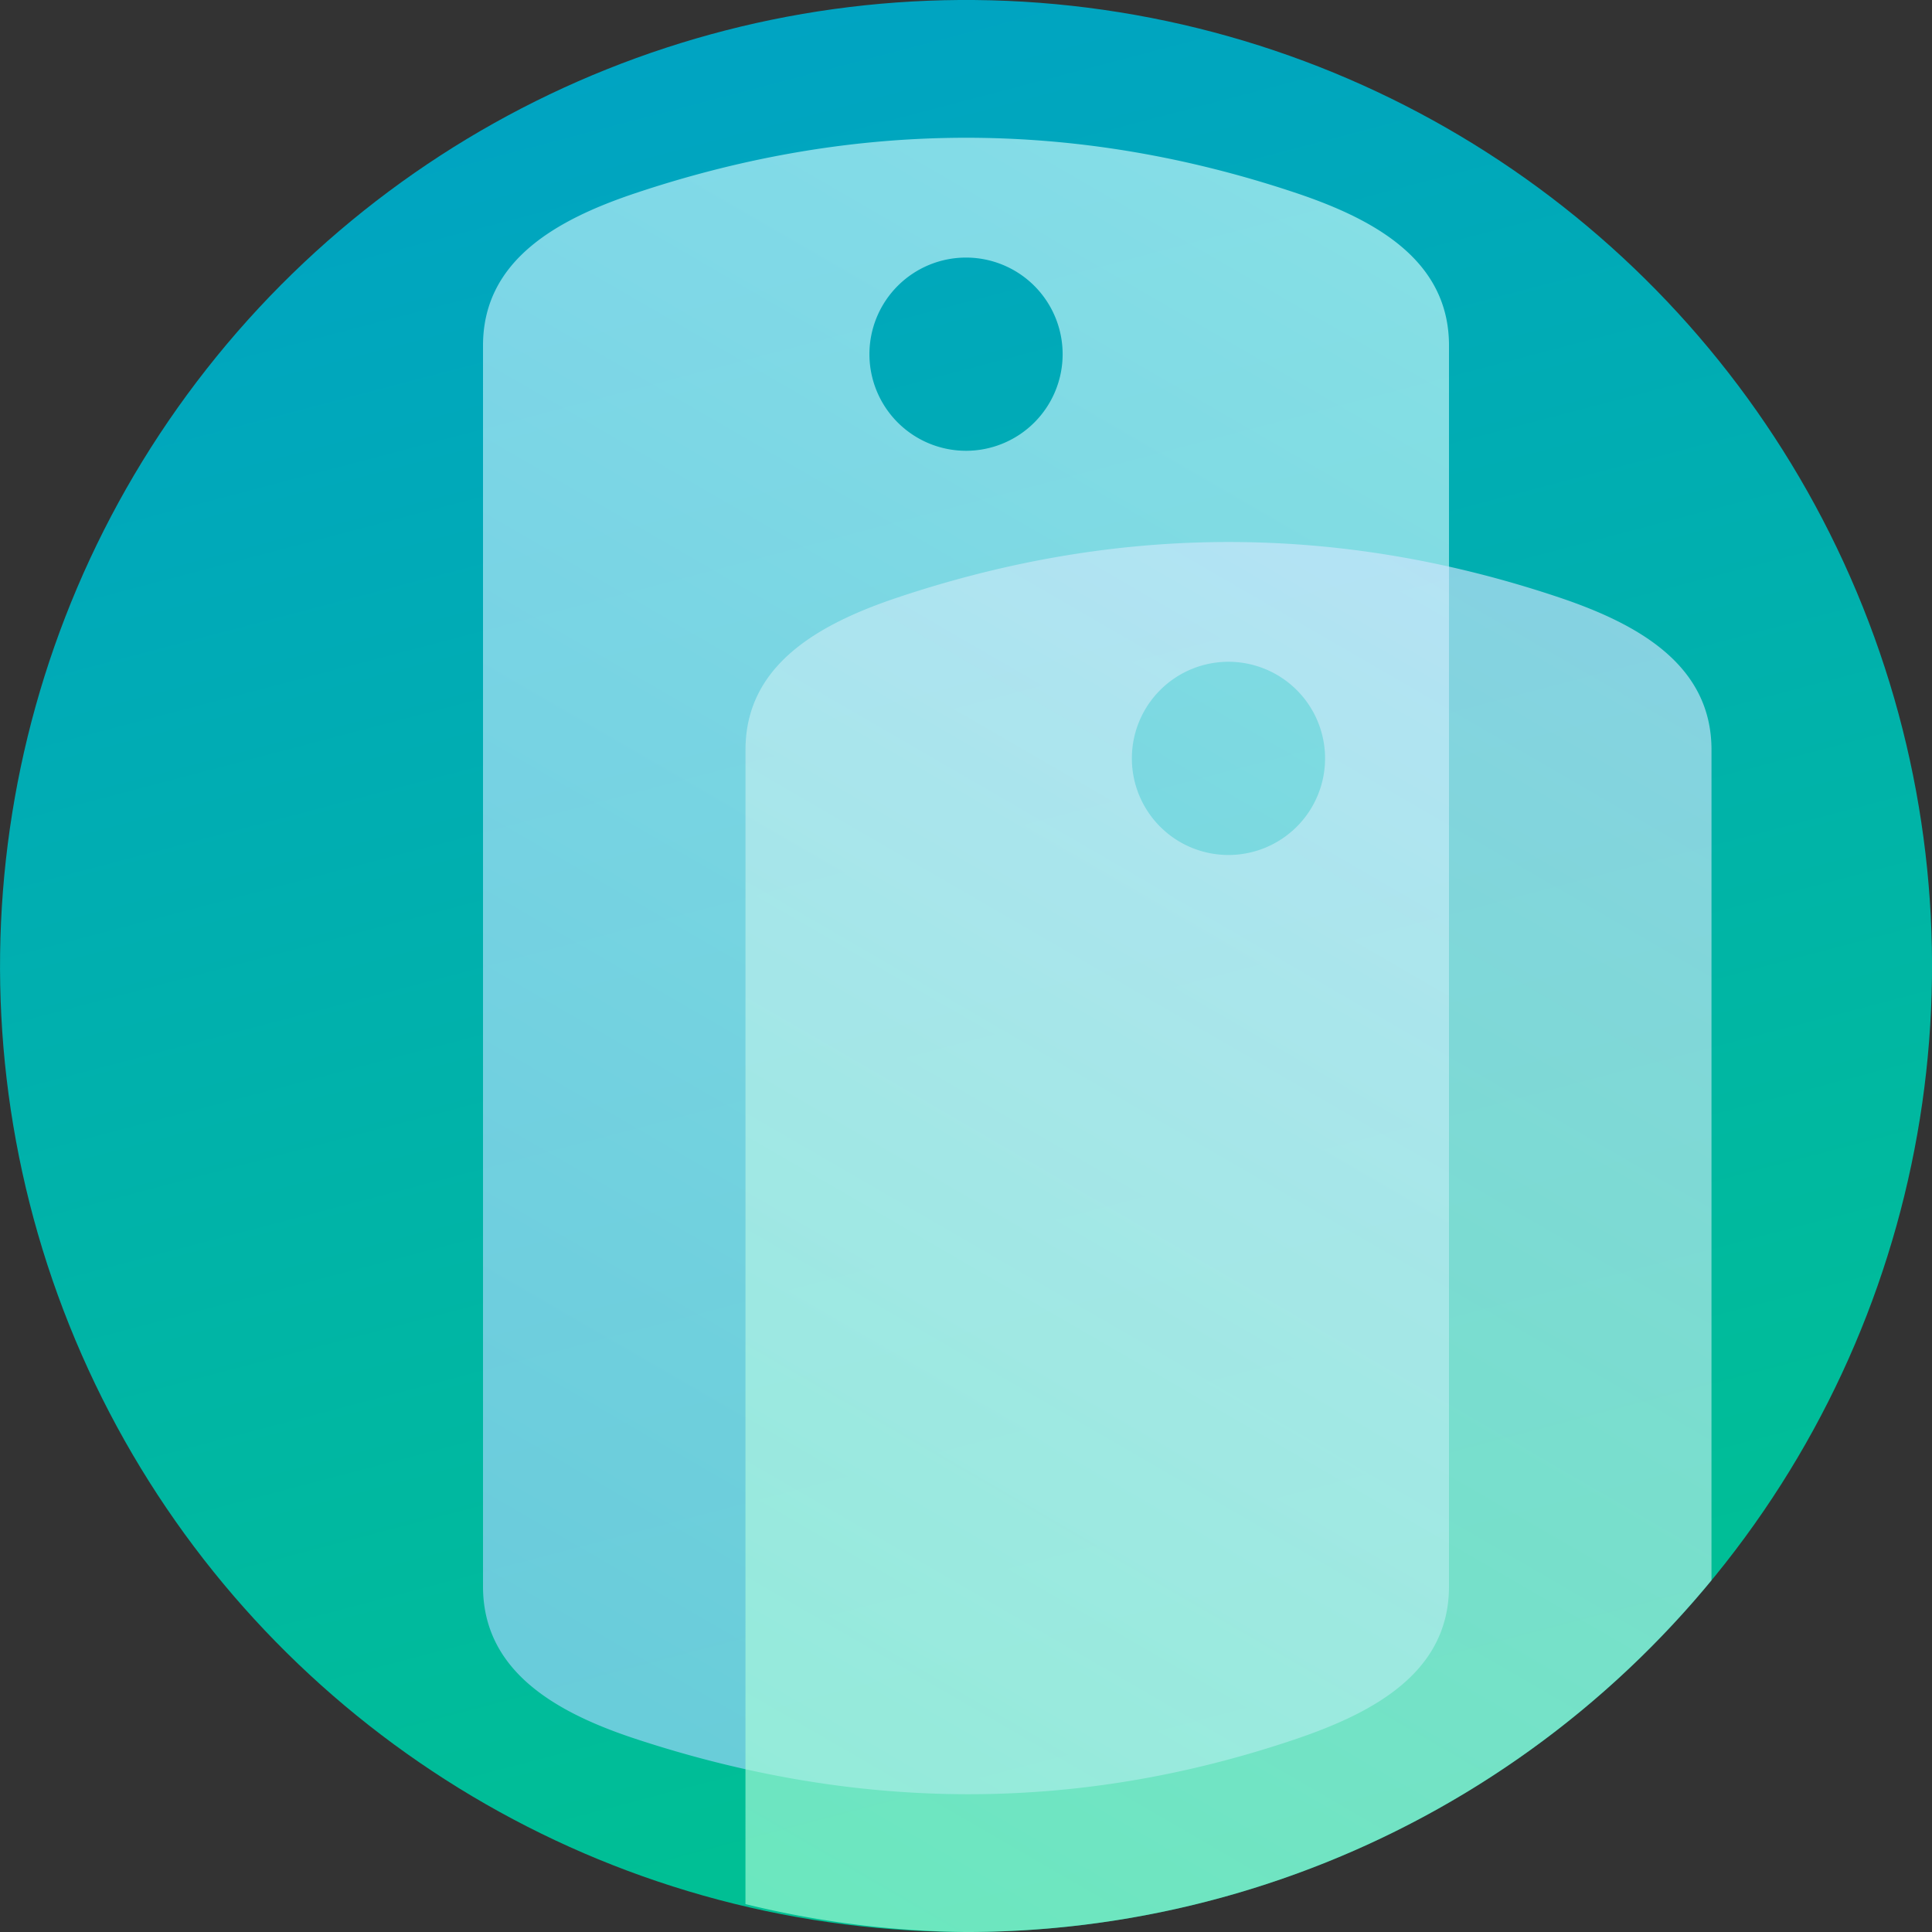 <?xml version="1.0" encoding="UTF-8" standalone="no"?>
<!-- Created with Inkscape (http://www.inkscape.org/) -->

<svg
   width="120mm"
   height="120mm"
   viewBox="0 0 120 120"
   version="1.1"
   id="svg1"
   inkscape:version="1.3.2 (091e20e, 2023-11-25)"
   sodipodi:docname="logo.svg"
   xmlns:inkscape="http://www.inkscape.org/namespaces/inkscape"
   xmlns:sodipodi="http://sodipodi.sourceforge.net/DTD/sodipodi-0.dtd"
   xmlns:xlink="http://www.w3.org/1999/xlink"
   xmlns="http://www.w3.org/2000/svg"
   xmlns:svg="http://www.w3.org/2000/svg">
  <rect x="0" y="0" width="120" height="120" fill="#333333" stroke="none"/>
  <sodipodi:namedview
     id="namedview1"
     pagecolor="#ffffff"
     bordercolor="#000000"
     borderopacity="0.25"
     inkscape:showpageshadow="2"
     inkscape:pageopacity="0.0"
     inkscape:pagecheckerboard="true"
     inkscape:deskcolor="#d1d1d1"
     inkscape:document-units="mm"
     showgrid="true"
     inkscape:zoom="0.84096521"
     inkscape:cx="225.33631"
     inkscape:cy="229.4982"
     inkscape:window-width="2560"
     inkscape:window-height="1603"
     inkscape:window-x="0"
     inkscape:window-y="61"
     inkscape:window-maximized="0"
     inkscape:current-layer="layer1">
    <inkscape:grid
       id="grid1"
       units="mm"
       originx="-20"
       originy="-50"
       spacingx="1"
       spacingy="1"
       empcolor="#0099e5"
       empopacity="0.302"
       color="#0099e5"
       opacity="0.149"
       empspacing="5"
       dotted="false"
       gridanglex="30"
       gridanglez="30"
       visible="true" />
  </sodipodi:namedview>
  <defs
     id="defs1">
    <linearGradient
       id="linearGradient13"
       inkscape:collect="always">
      <stop
         style="stop-color:#a5ffd3;stop-opacity:1;"
         offset="0"
         id="stop12" />
      <stop
         style="stop-color:#d2e5ff;stop-opacity:1;"
         offset="1"
         id="stop13" />
    </linearGradient>
    <linearGradient
       id="linearGradient9"
       inkscape:collect="always">
      <stop
         style="stop-color:#00a3c3;stop-opacity:1;"
         offset="0"
         id="stop9" />
      <stop
         style="stop-color:#00c38e;stop-opacity:1;"
         offset="1"
         id="stop10" />
    </linearGradient>
    <linearGradient
       id="linearGradient6"
       inkscape:collect="always">
      <stop
         style="stop-color:#a5d5ff;stop-opacity:1;"
         offset="0"
         id="stop6" />
      <stop
         style="stop-color:#d2fdff;stop-opacity:1;"
         offset="1"
         id="stop7" />
    </linearGradient>
    <linearGradient
       inkscape:collect="always"
       xlink:href="#linearGradient6"
       id="linearGradient7"
       x1="72"
       y1="134"
       x2="88"
       y2="85"
       gradientUnits="userSpaceOnUse" />
    <linearGradient
       inkscape:collect="always"
       xlink:href="#linearGradient13"
       id="linearGradient8"
       gradientUnits="userSpaceOnUse"
       x1="72"
       y1="134"
       x2="88"
       y2="85"
       gradientTransform="translate(10.583,10.583)" />
    <linearGradient
       inkscape:collect="always"
       xlink:href="#linearGradient9"
       id="linearGradient10"
       x1="-26.415"
       y1="-135.452"
       x2="-85.95"
       y2="-110.28"
       gradientUnits="userSpaceOnUse"
       gradientTransform="translate(-59.707,196.718)" />
  </defs>
  <g
     inkscape:label="Layer 1"
     inkscape:groupmode="layer"
     id="layer1"
     transform="translate(-20,-50)">
    <g
       id="g14"
       transform="matrix(2,0,0,2,-80,-110)">
      <g
         id="g13"
         transform="rotate(12,80,110)">
        <circle
           style="font-variation-settings:normal;opacity:1;vector-effect:none;fill:url(#linearGradient10);fill-opacity:1;stroke-width:0.097;stroke-linecap:butt;stroke-linejoin:miter;stroke-miterlimit:10.433;stroke-dasharray:none;stroke-dashoffset:0;stroke-opacity:1;-inkscape-stroke:none;stop-color:#000000;stop-opacity:1"
           id="path1"
           cx="-115.089"
           cy="72.489"
           r="30"
           transform="rotate(-93.823)" />
        <path
           id="path6-1"
           style="opacity:0.637;vector-effect:none;fill:url(#linearGradient7);fill-opacity:1;stroke:none;stroke-width:0.095;stroke-miterlimit:10.433"
           d="m 74.668,84.837 c -3.348,0.711 -6.582,1.984 -9.702,3.822 -2.259,1.331 -4.189,3.048 -3.644,5.612 l 8.012,37.694 c 0.545,2.564 3.006,3.36 5.612,3.645 7.017,0.768 13.738,-0.488 20.088,-4.27 2.252,-1.341 4.189,-3.048 3.644,-5.612 L 90.666,88.034 C 90.121,85.47 87.658,84.689 85.054,84.389 81.478,83.978 78.016,84.127 74.668,84.837 Z m 0.758,3.643 a 3,3 78 0 1 3.559,2.311 3,3 78 0 1 -2.311,3.558 3,3 78 0 1 -3.558,-2.311 3,3 78 0 1 2.31,-3.558 z" />
        <path
           id="path12"
           style="opacity:0.637;vector-effect:none;fill:url(#linearGradient8);fill-opacity:1;stroke:none;stroke-width:0.095;stroke-miterlimit:10.433"
           d="m 79.358,139.921 a 30,30 0 0 0 6.879,-0.576 30,30 0 0 0 20.375,-15.498 l -5.362,-25.228 c -0.545,-2.564 -3.008,-3.345 -5.612,-3.645 -3.576,-0.411 -7.038,-0.263 -10.386,0.448 -3.348,0.711 -6.582,1.984 -9.702,3.822 -2.259,1.331 -4.189,3.048 -3.644,5.613 z m 7.821,-40.872 a 3,3 78 0 1 2.388,2.326 3,3 78 0 1 -2.311,3.558 3,3 78 0 1 -3.558,-2.311 3,3 78 0 1 2.31,-3.558 3,3 78 0 1 1.17,-0.015 z" />
      </g>
    </g>
  </g>
</svg>
